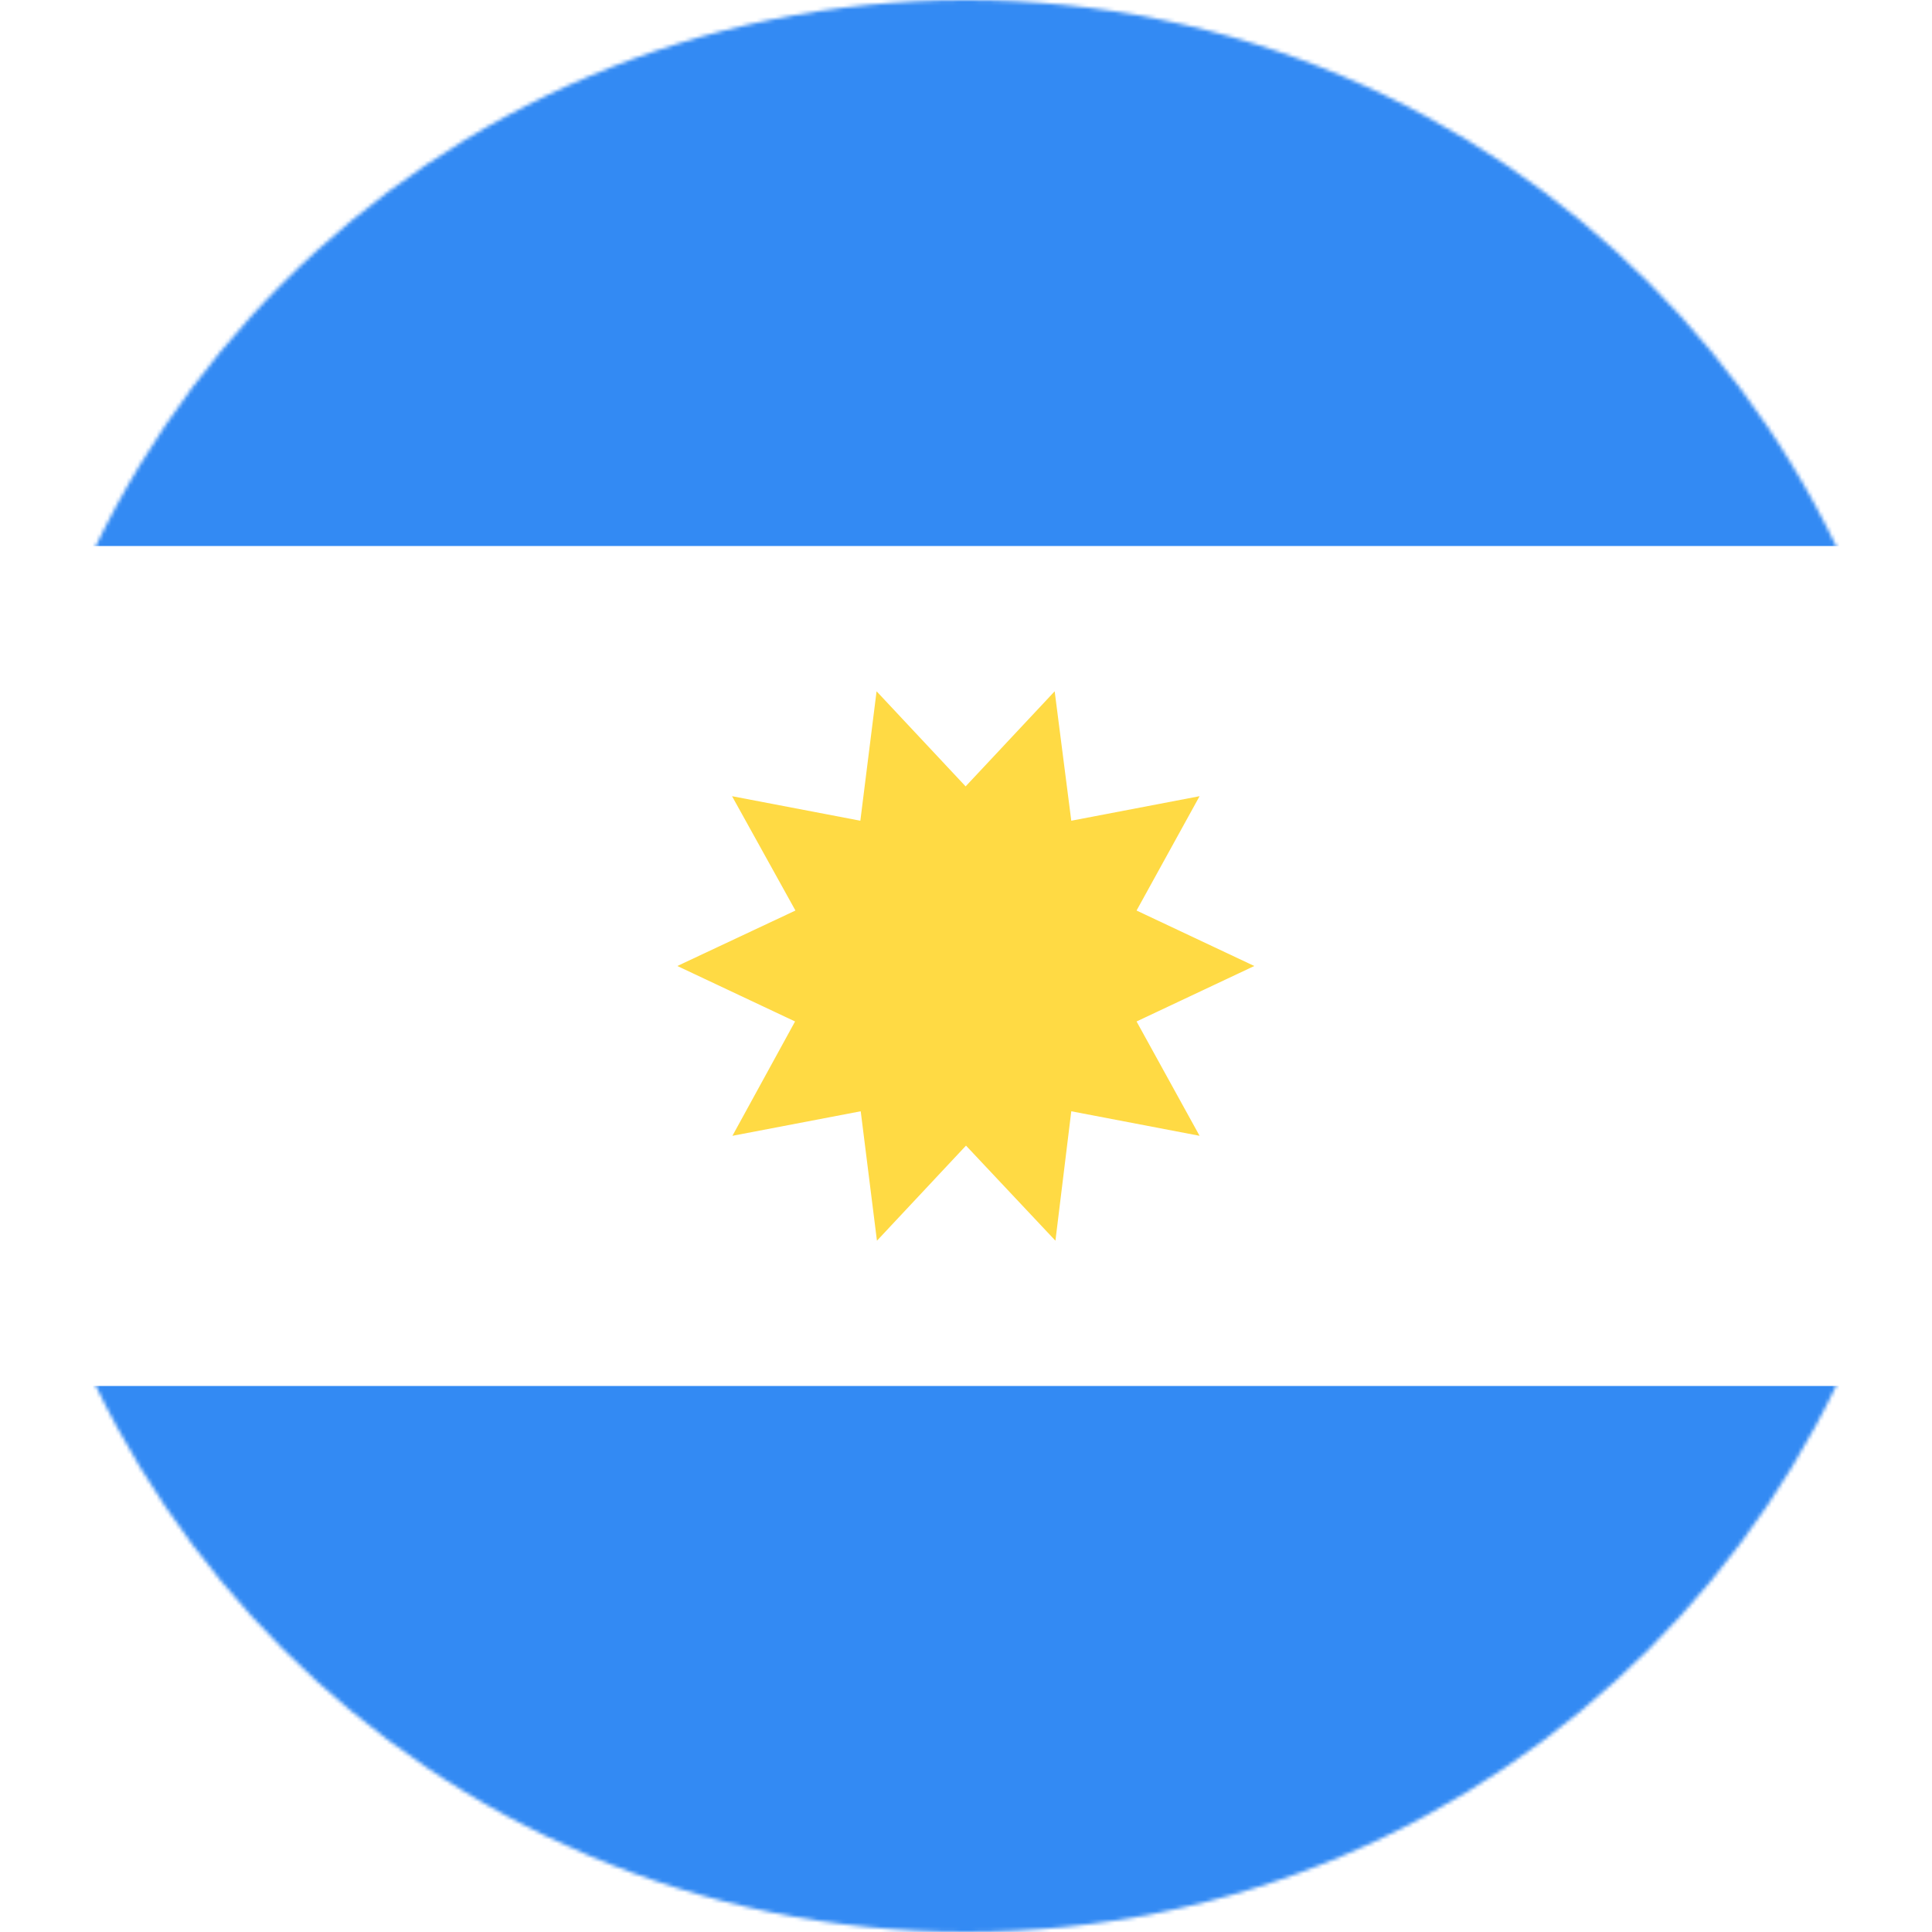 <?xml version="1.0" encoding="utf-8"?>
<!-- Generator: Adobe Illustrator 25.2.1, SVG Export Plug-In . SVG Version: 6.00 Build 0)  -->
<svg version="1.1" id="Capa_1" xmlns="http://www.w3.org/2000/svg" xmlns:xlink="http://www.w3.org/1999/xlink" x="0px" y="0px"
	 viewBox="0 0 512 512" style="enable-background:new 0 0 512 512;" xml:space="preserve">
<style type="text/css">
	.st0{fill:#FFFFFF;filter:url(#Adobe_OpacityMaskFilter);}
	.st1{mask:url(#a_1_);}
	.st2{fill:#338AF3;}
	.st3{fill:#FFFFFF;}
	.st4{fill:#FFDA44;}
</style>
<defs>
	<filter id="Adobe_OpacityMaskFilter" filterUnits="userSpaceOnUse" x="0" y="0" width="512" height="512">
		<feColorMatrix  type="matrix" values="1 0 0 0 0  0 1 0 0 0  0 0 1 0 0  0 0 0 1 0"/>
	</filter>
</defs>
<mask maskUnits="userSpaceOnUse" x="0" y="0" width="512" height="512" id="a_1_">
	<circle class="st0" cx="256" cy="256" r="256"/>
</mask>
<g class="st1">
	<path class="st2" d="M0,0h512v144.7L488,256l24,111.3V512H0V367.3L26,256L0,144.7V0z"/>
	<path class="st3" d="M0,144.7h512v222.6H0V144.7z"/>
	<path class="st4" d="M332.4,256l-31.2,14.7l16.7,30.3l-34-6.5l-4.2,34.3L256,303.6l-23.6,25.2l-4.3-34.3l-34,6.5l16.6-30.3
		L179.5,256l31.3-14.7L194,211l34,6.5l4.3-34.3l23.6,25.2l23.6-25.2l4.4,34.3l34-6.5l-16.7,30.3L332.4,256z"/>
</g>
</svg>
